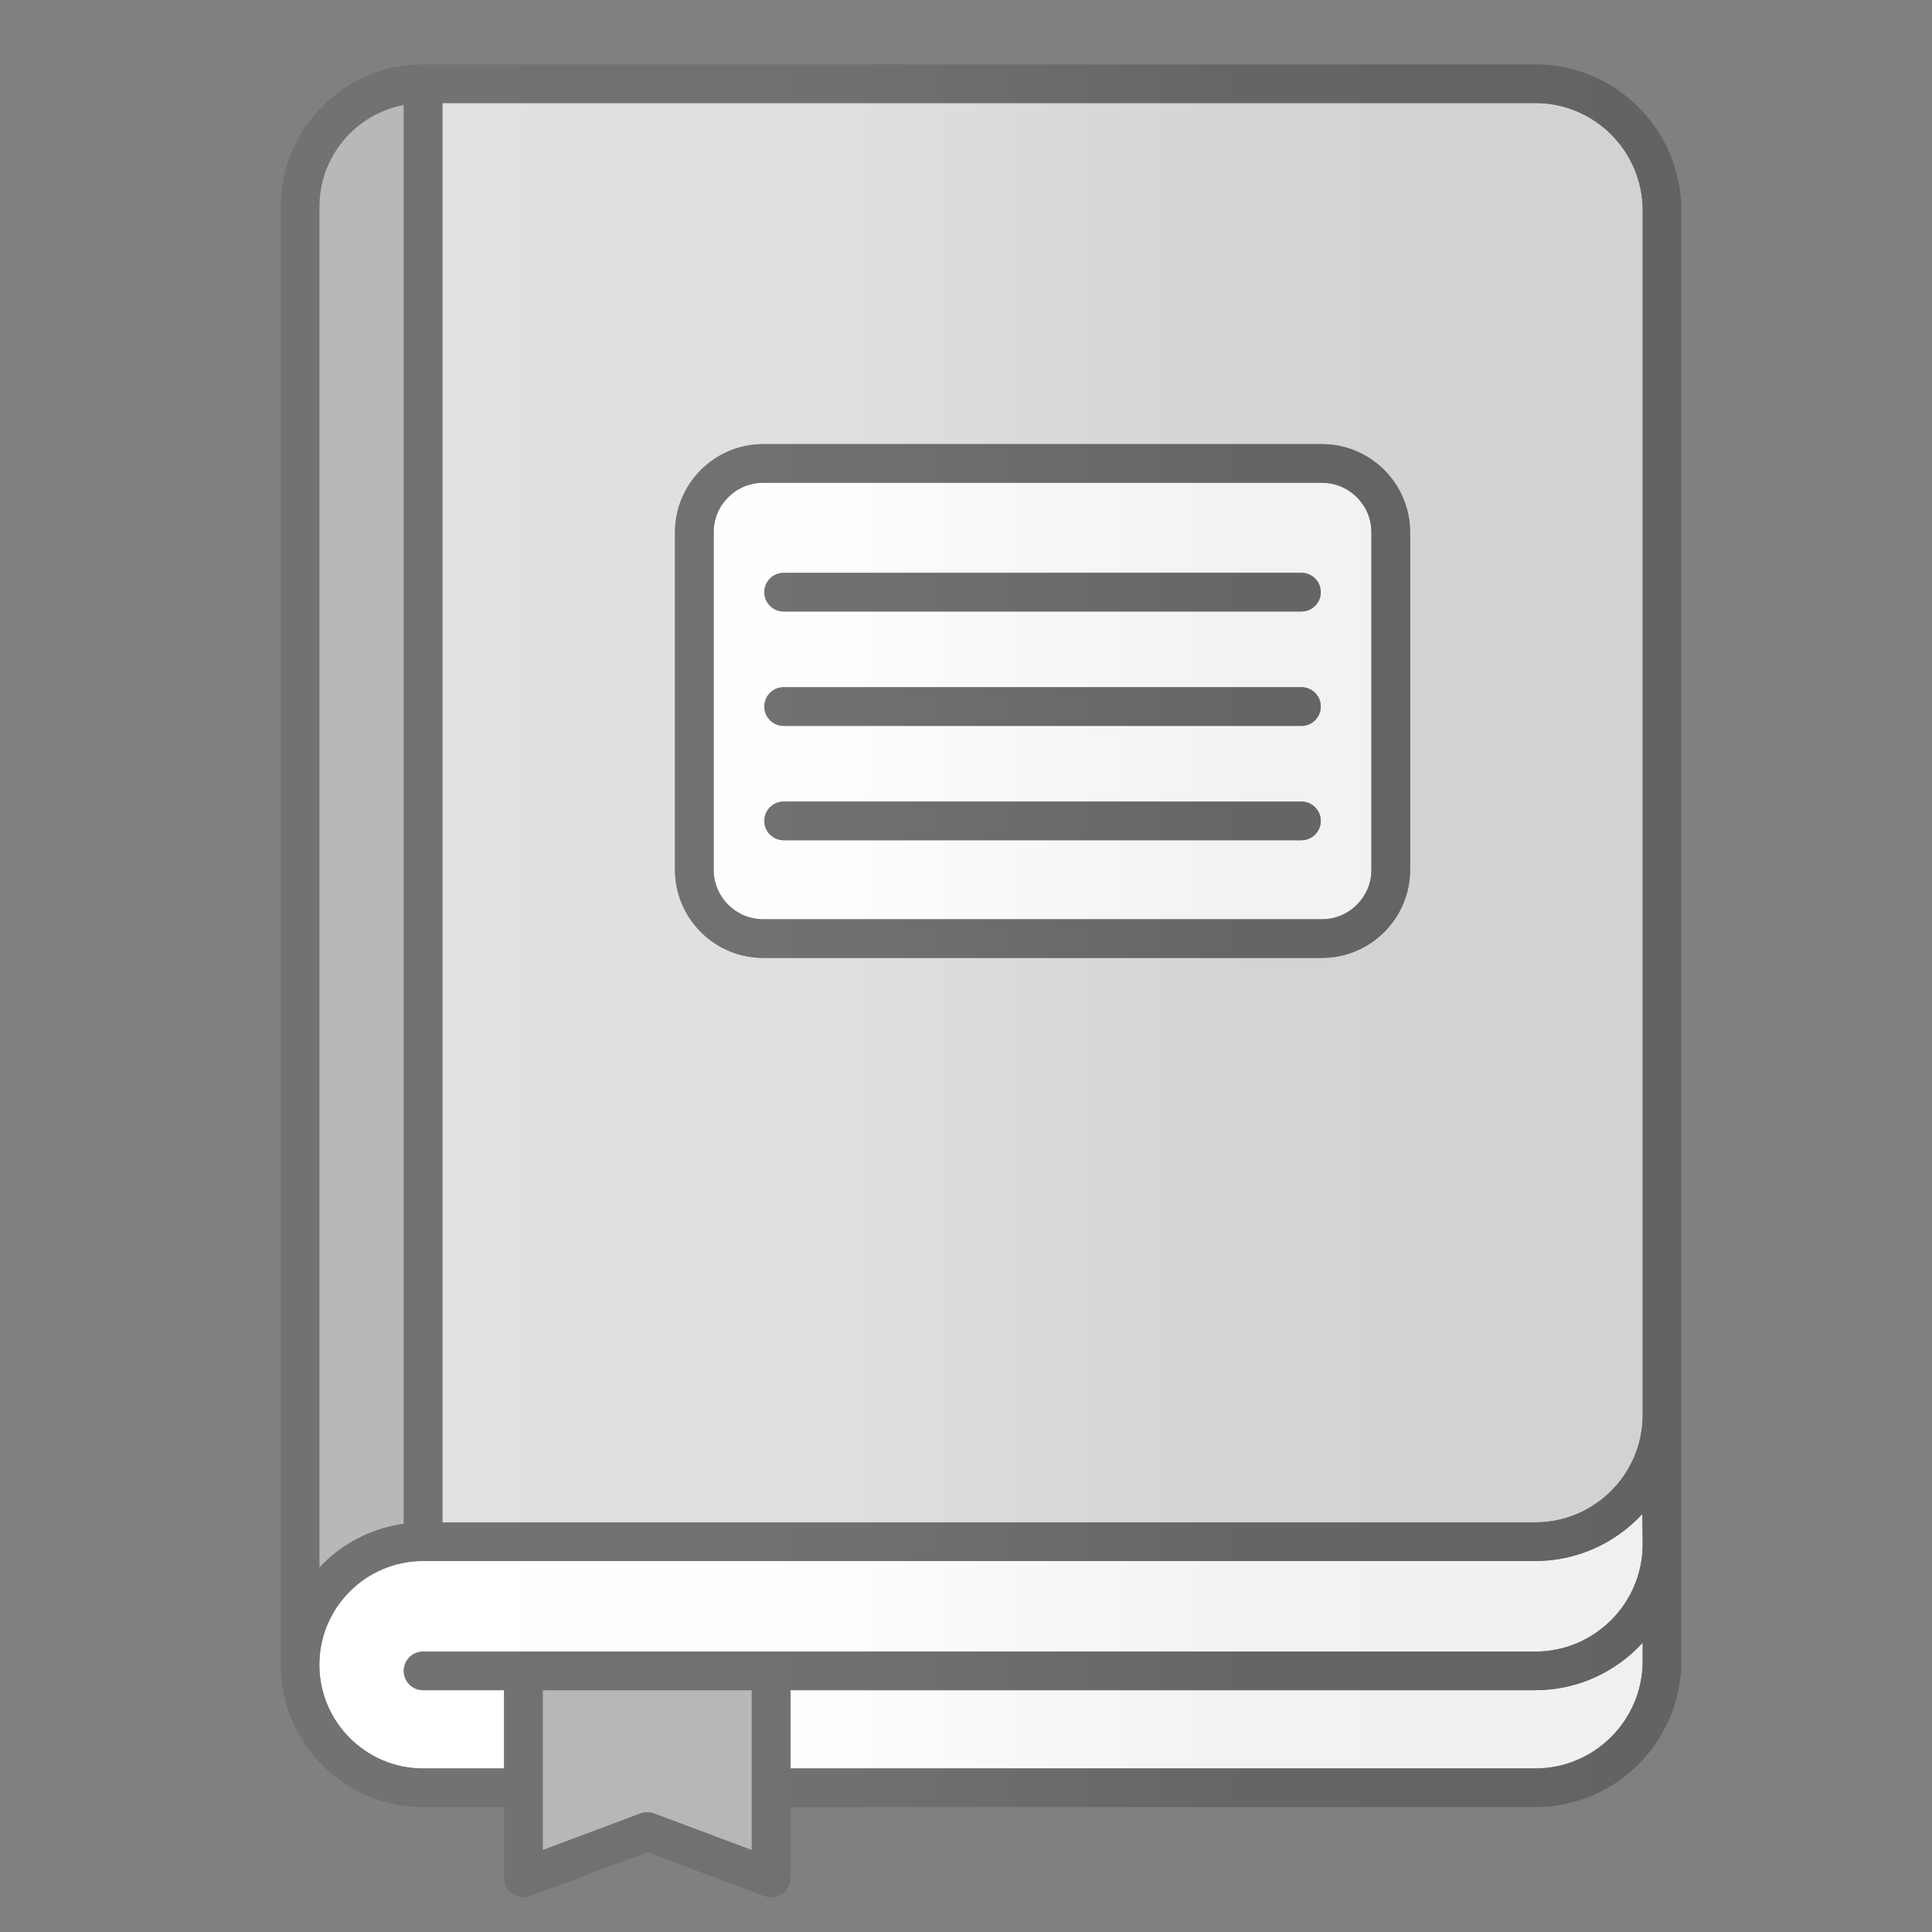 <?xml version="1.0" encoding="utf-8"?>
<!-- Generator: Adobe Illustrator 15.1.0, SVG Export Plug-In . SVG Version: 6.00 Build 0)  -->
<!DOCTYPE svg PUBLIC "-//W3C//DTD SVG 1.1//EN" "http://www.w3.org/Graphics/SVG/1.1/DTD/svg11.dtd">
<svg version="1.1" id="Ebene_1" xmlns="http://www.w3.org/2000/svg" xmlns:xlink="http://www.w3.org/1999/xlink" x="0px" y="0px"
	 width="120px" height="120px" viewBox="0 0 120 120" enable-background="new 0 0 120 120" xml:space="preserve">
<rect x="0" y="0" width="120" height="120" fill="#808080" stroke="none"/>
<path fill="#B2B2B2" d="M25.079,6.516c-2.98,0.564-5.242,3.185-5.242,6.326v84.52c1.356-1.445,3.186-2.434,5.242-2.715V6.516z"/>
<path fill="#FFFFFF" d="M31.31,104.982h-5.031c-0.663,0-1.2-0.539-1.2-1.201s0.537-1.199,1.2-1.199h6.231h15.384H95.36
	c3.678,0,6.67-2.992,6.67-6.67l-0.024-1.873c-1.658,1.789-4.02,2.918-6.646,2.918H26.278c-3.551,0-6.442,2.889-6.442,6.441
	s2.891,6.443,6.442,6.443h5.031V104.982z"/>
<path fill="#B2B2B2" d="M33.709,114.912l6.072-2.275c0.271-0.102,0.57-0.102,0.842,0l6.07,2.275v-9.93H33.709V114.912z"/>
<path fill="#FFFFFF" d="M49.094,104.982v4.859H95.36c3.678,0,6.67-2.992,6.67-6.672v-1.137c-1.659,1.809-4.031,2.949-6.67,2.949
	H49.094z"/>
<path fill="#FFFFFF" d="M82.108,29.985H47.4c-1.695,0-3.075,1.379-3.075,3.075v20.962c0,1.695,1.38,3.075,3.075,3.075h34.708
	c1.695,0,3.075-1.379,3.075-3.075V33.06C85.184,31.365,83.804,29.985,82.108,29.985z M80.835,52.188H48.674
	c-0.663,0-1.2-0.538-1.2-1.2c0-0.662,0.538-1.2,1.2-1.2h32.161c0.663,0,1.2,0.538,1.2,1.2C82.035,51.65,81.498,52.188,80.835,52.188
	z M80.835,45.085H48.674c-0.663,0-1.2-0.538-1.2-1.2s0.538-1.2,1.2-1.2h32.161c0.663,0,1.2,0.537,1.2,1.2
	S81.498,45.085,80.835,45.085z M80.835,37.98H48.674c-0.663,0-1.2-0.537-1.2-1.199c0-0.663,0.538-1.2,1.2-1.2h32.161
	c0.663,0,1.2,0.538,1.2,1.2C82.035,37.443,81.498,37.98,80.835,37.98z"/>
<path fill="#DEDEDE" d="M102.03,87.887V28.355V13.069c0-3.678-2.992-6.669-6.67-6.669H27.479v88.157H95.36
	C99.038,94.557,102.03,91.564,102.03,87.887z M87.584,54.022c0,3.019-2.457,5.475-5.476,5.475H47.4
	c-3.019,0-5.475-2.457-5.475-5.475V33.06c0-3.019,2.456-5.475,5.475-5.475h34.708c3.019,0,5.476,2.457,5.476,5.475V54.022z"/>
<path fill="#666666" d="M31.827,117.631c0.324,0.223,0.736,0.273,1.105,0.137l7.27-2.727l7.271,2.727
	c0.138,0.051,0.28,0.076,0.422,0.076c0.241,0,0.479-0.072,0.683-0.213c0.324-0.225,0.518-0.594,0.518-0.986v-4.404H95.36
	c5.001,0,9.07-4.068,9.07-9.07V87.887V28.355V13.069c0-5-4.069-9.069-9.07-9.069H26.278c-4.875,0-8.842,3.966-8.842,8.841v90.557
	c0,4.875,3.967,8.842,8.842,8.842h5.031v4.404C31.31,117.037,31.503,117.406,31.827,117.631z M46.694,114.912l-6.07-2.275
	c-0.271-0.102-0.57-0.102-0.842,0l-6.072,2.275v-9.93h12.984V114.912z M102.03,103.17c0,3.68-2.992,6.672-6.67,6.672H49.094v-4.859
	H95.36c2.639,0,5.011-1.141,6.67-2.949V103.17z M27.479,6.4H95.36c3.678,0,6.67,2.991,6.67,6.669v15.286v59.531
	c0,3.678-2.992,6.67-6.67,6.67H27.479V6.4z M19.836,12.841c0-3.141,2.262-5.761,5.242-6.326v88.131
	c-2.057,0.281-3.886,1.27-5.242,2.715V12.841z M26.278,109.842c-3.551,0-6.442-2.891-6.442-6.443s2.891-6.441,6.442-6.441H95.36
	c2.626,0,4.987-1.129,6.646-2.918l0.024,1.873c0,3.678-2.992,6.67-6.67,6.67H47.894H32.51h-6.231c-0.663,0-1.2,0.537-1.2,1.199
	s0.537,1.201,1.2,1.201h5.031v4.859H26.278z"/>
<path fill="#666666" d="M80.835,35.581H48.674c-0.663,0-1.2,0.538-1.2,1.2c0,0.662,0.538,1.199,1.2,1.199h32.161
	c0.663,0,1.2-0.537,1.2-1.199C82.035,36.118,81.498,35.581,80.835,35.581z"/>
<path fill="#666666" d="M80.835,42.685H48.674c-0.663,0-1.2,0.537-1.2,1.2s0.538,1.2,1.2,1.2h32.161c0.663,0,1.2-0.538,1.2-1.2
	S81.498,42.685,80.835,42.685z"/>
<path fill="#666666" d="M80.835,49.788H48.674c-0.663,0-1.2,0.538-1.2,1.2c0,0.663,0.538,1.2,1.2,1.2h32.161
	c0.663,0,1.2-0.538,1.2-1.2C82.035,50.326,81.498,49.788,80.835,49.788z"/>
<path fill="#666666" d="M82.108,27.585H47.4c-3.019,0-5.475,2.457-5.475,5.475v20.962c0,3.019,2.456,5.475,5.475,5.475h34.708
	c3.019,0,5.476-2.457,5.476-5.475V33.06C87.584,30.042,85.127,27.585,82.108,27.585z M85.184,54.022c0,1.695-1.38,3.075-3.075,3.075
	H47.4c-1.695,0-3.075-1.379-3.075-3.075V33.06c0-1.695,1.38-3.075,3.075-3.075h34.708c1.695,0,3.075,1.379,3.075,3.075V54.022z"/>
<linearGradient id="SVGID_1_" gradientUnits="userSpaceOnUse" x1="17.436" y1="60.922" x2="104.431" y2="60.922">
	<stop  offset="0" style="stop-color:#FFFFFF"/>
	<stop  offset="0.398" style="stop-color:#E6E5E5"/>
	<stop  offset="0.694" style="stop-color:#575757"/>
	<stop  offset="1" style="stop-color:#414042"/>
</linearGradient>
<path opacity="0.08" fill="url(#SVGID_1_)" d="M31.827,117.631c0.324,0.223,0.736,0.273,1.105,0.137l7.27-2.727l7.271,2.727
	c0.138,0.051,0.28,0.076,0.422,0.076c0.241,0,0.479-0.072,0.683-0.213c0.324-0.225,0.518-0.594,0.518-0.986v-4.404H95.36
	c5.001,0,9.07-4.068,9.07-9.07V87.887V28.355V13.069c0-5-4.069-9.069-9.07-9.069H26.278c-4.875,0-8.842,3.966-8.842,8.841v90.557
	c0,4.875,3.967,8.842,8.842,8.842h5.031v4.404C31.31,117.037,31.503,117.406,31.827,117.631z"/>
</svg>

